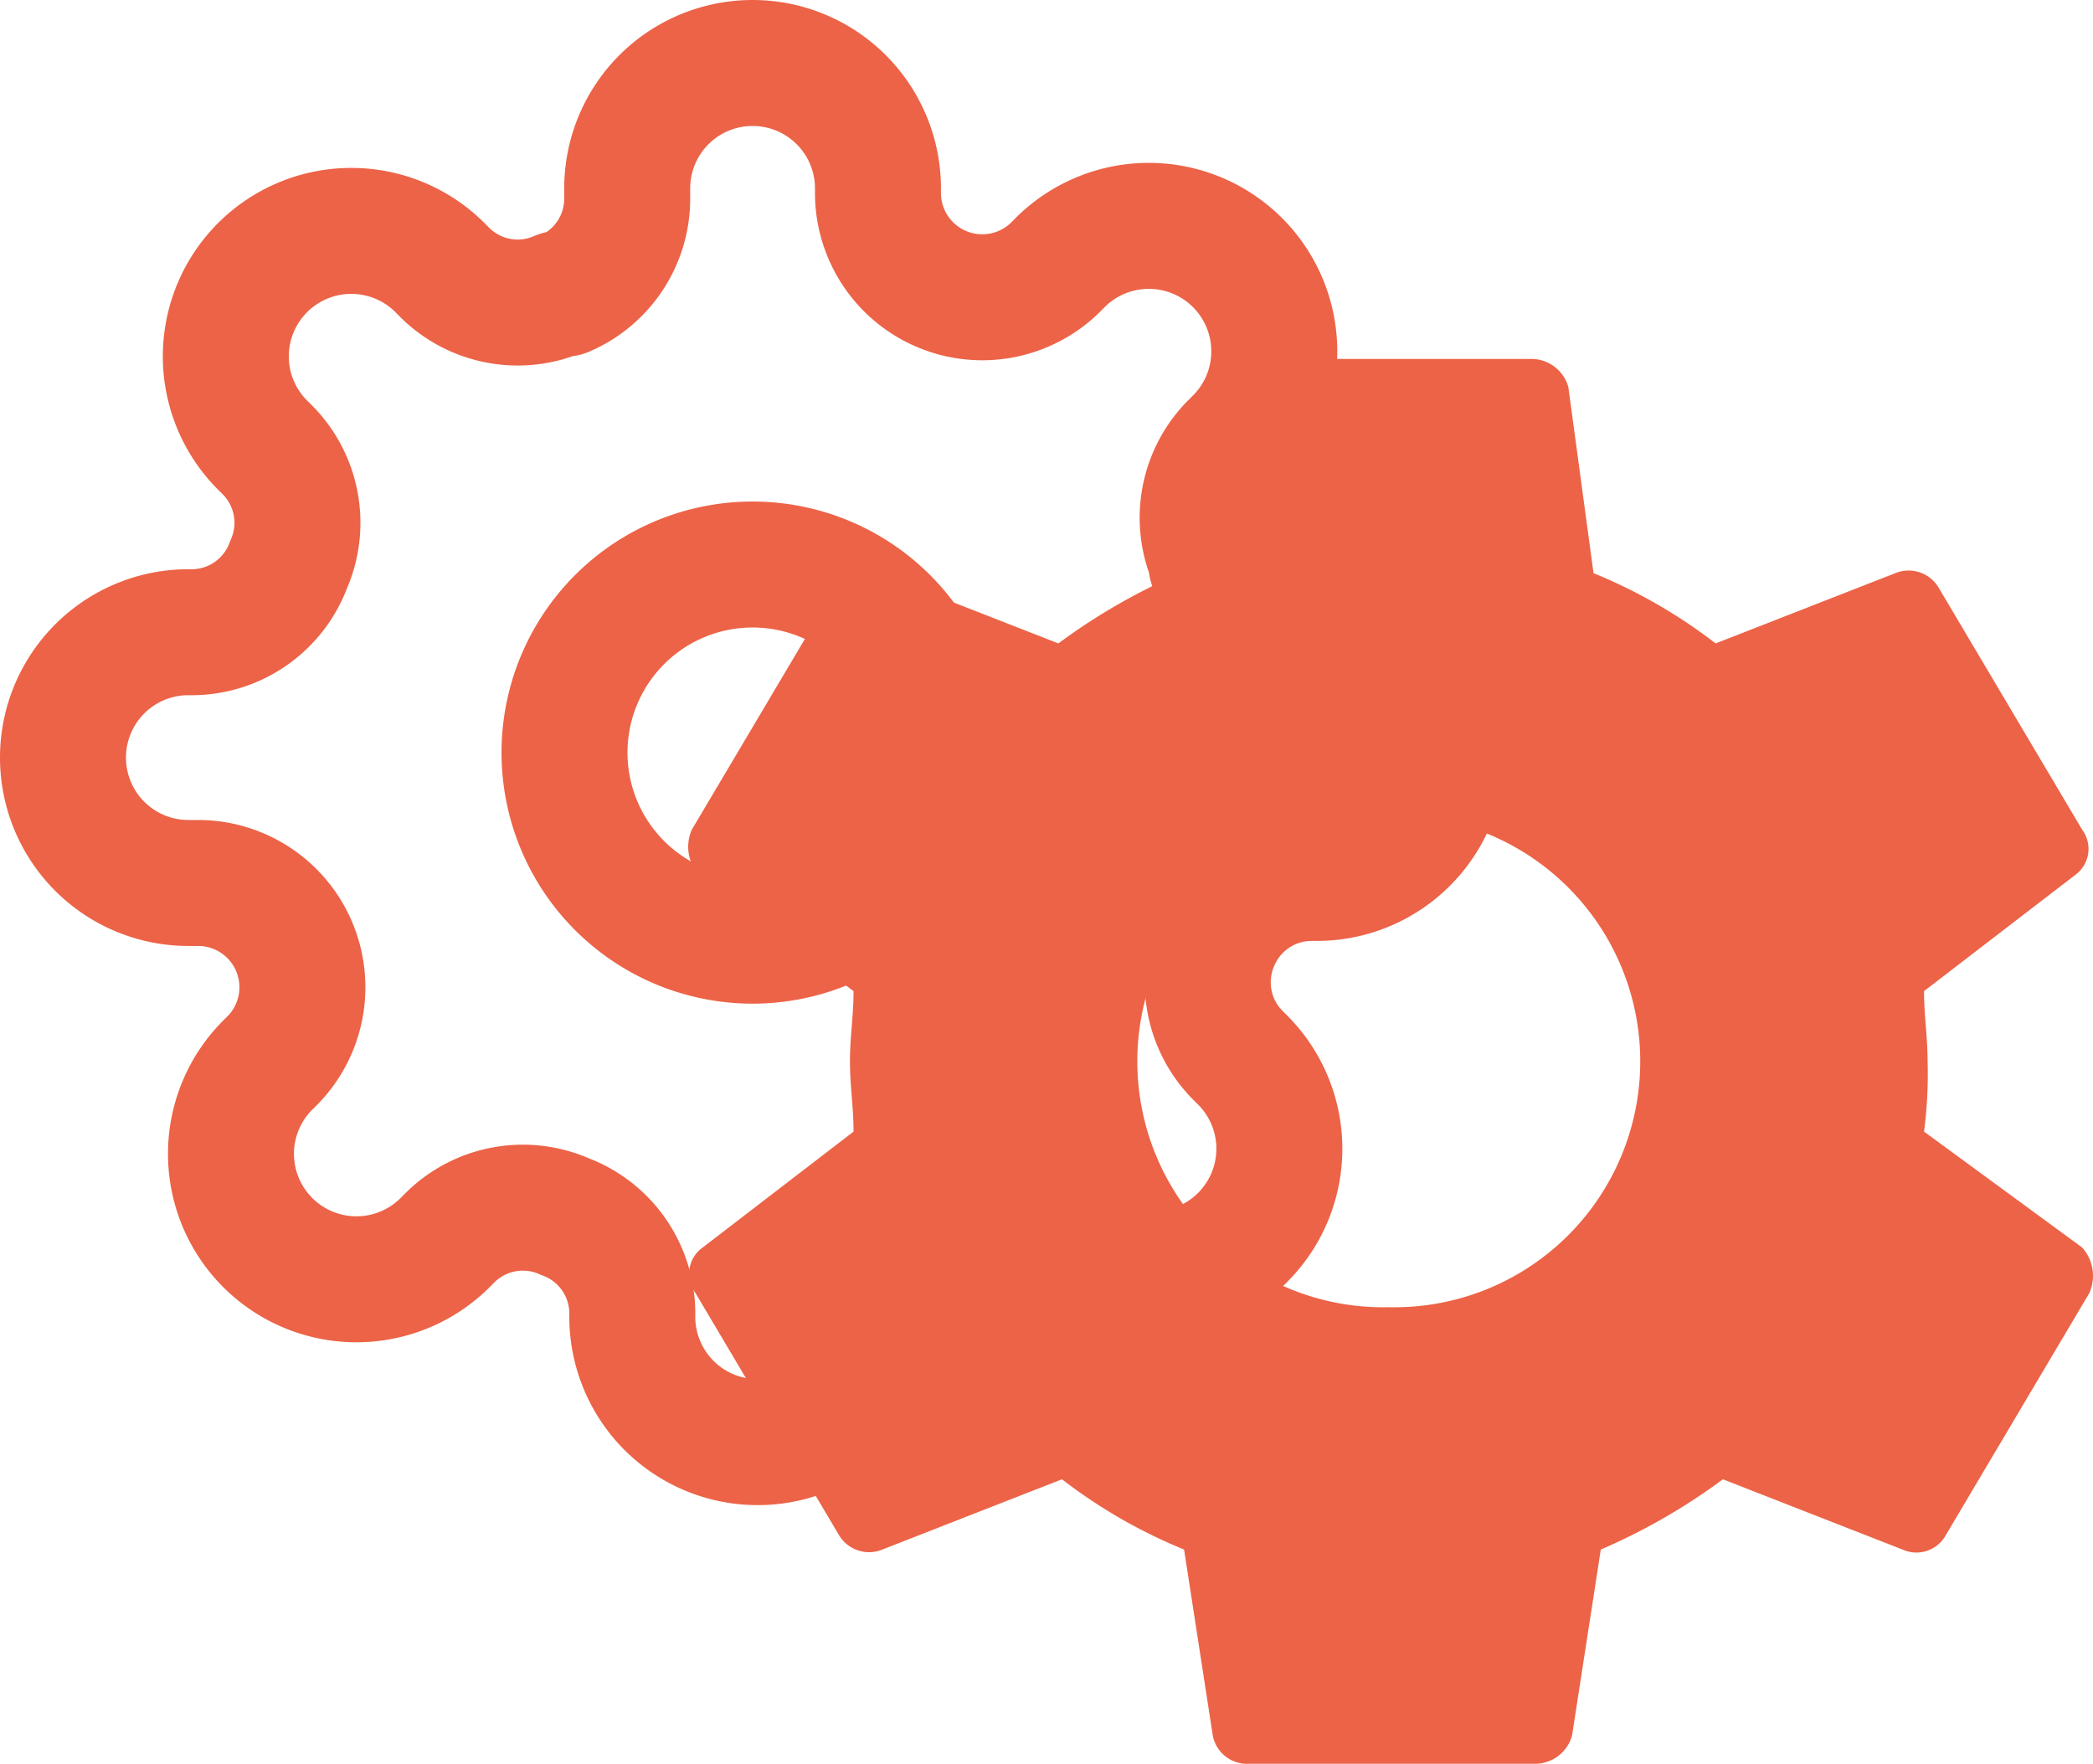 <svg xmlns="http://www.w3.org/2000/svg" width="49.845" height="42.004" viewBox="0 0 49.845 42.004"><g transform="translate(-322.155 -729.748)"><g transform="translate(323.655 731.248)"><path d="M22.458,17.979A4.479,4.479,0,1,1,17.979,13.5,4.479,4.479,0,0,1,22.458,17.979Z" transform="translate(-1.556 -1.556)" fill="none" stroke="#ec6347" stroke-linecap="round" stroke-linejoin="round" stroke-width="3"/><path d="M28.972,22.4a2.464,2.464,0,0,0,.493,2.717l.09.09a2.988,2.988,0,1,1-4.225,4.225l-.09-.09a2.484,2.484,0,0,0-4.21,1.762v.254a2.986,2.986,0,1,1-5.972,0v-.134a2.463,2.463,0,0,0-1.612-2.254,2.463,2.463,0,0,0-2.717.493l-.09.09a2.988,2.988,0,1,1-4.225-4.225l.09-.09a2.484,2.484,0,0,0-1.762-4.21H4.486a2.986,2.986,0,0,1,0-5.972H4.62a2.463,2.463,0,0,0,2.254-1.612,2.463,2.463,0,0,0-.493-2.717l-.09-.09a2.988,2.988,0,1,1,4.225-4.225l.09.09a2.463,2.463,0,0,0,2.717.493h.119A2.463,2.463,0,0,0,14.937,4.74V4.486a2.986,2.986,0,1,1,5.972,0V4.62a2.484,2.484,0,0,0,4.21,1.762l.09-.09a2.988,2.988,0,1,1,4.225,4.225l-.09.09a2.463,2.463,0,0,0-.493,2.717v.119a2.463,2.463,0,0,0,2.254,1.493h.254a2.986,2.986,0,1,1,0,5.972h-.134A2.464,2.464,0,0,0,28.972,22.4Z" transform="translate(-1.5 -1.5)" fill="none" stroke="#ec6347" stroke-linecap="round" stroke-linejoin="round" stroke-width="3"/></g><path d="M32.807,21.776a10.461,10.461,0,0,0,.085-1.673c0-.586-.085-1.087-.085-1.673L36.4,15.67a.768.768,0,0,0,.171-1.087L33.149,8.812a.833.833,0,0,0-1.027-.335L27.844,10.15a12.451,12.451,0,0,0-2.908-1.673l-.6-4.433a.917.917,0,0,0-.856-.669H16.638a.917.917,0,0,0-.855.669L15.1,8.477a14.487,14.487,0,0,0-2.909,1.673L7.912,8.477a.8.8,0,0,0-1.027.335L3.463,14.583a1.01,1.01,0,0,0,.171,1.087l3.679,2.76c0,.586-.085,1.087-.085,1.673s.085,1.087.085,1.673l-3.592,2.76a.768.768,0,0,0-.171,1.087l3.422,5.771A.833.833,0,0,0,8,31.729l4.277-1.673a12.449,12.449,0,0,0,2.908,1.673l.684,4.433a.829.829,0,0,0,.855.669h6.844a.917.917,0,0,0,.856-.669l.685-4.433a14.478,14.478,0,0,0,2.908-1.673l4.277,1.673a.8.8,0,0,0,1.027-.335l3.422-5.772a1.009,1.009,0,0,0-.171-1.087ZM20.06,25.958a5.856,5.856,0,1,1,0-11.709,5.856,5.856,0,1,1,0,11.709Z" transform="translate(335.169 734.921)" fill="#ec6347"/></g></svg>